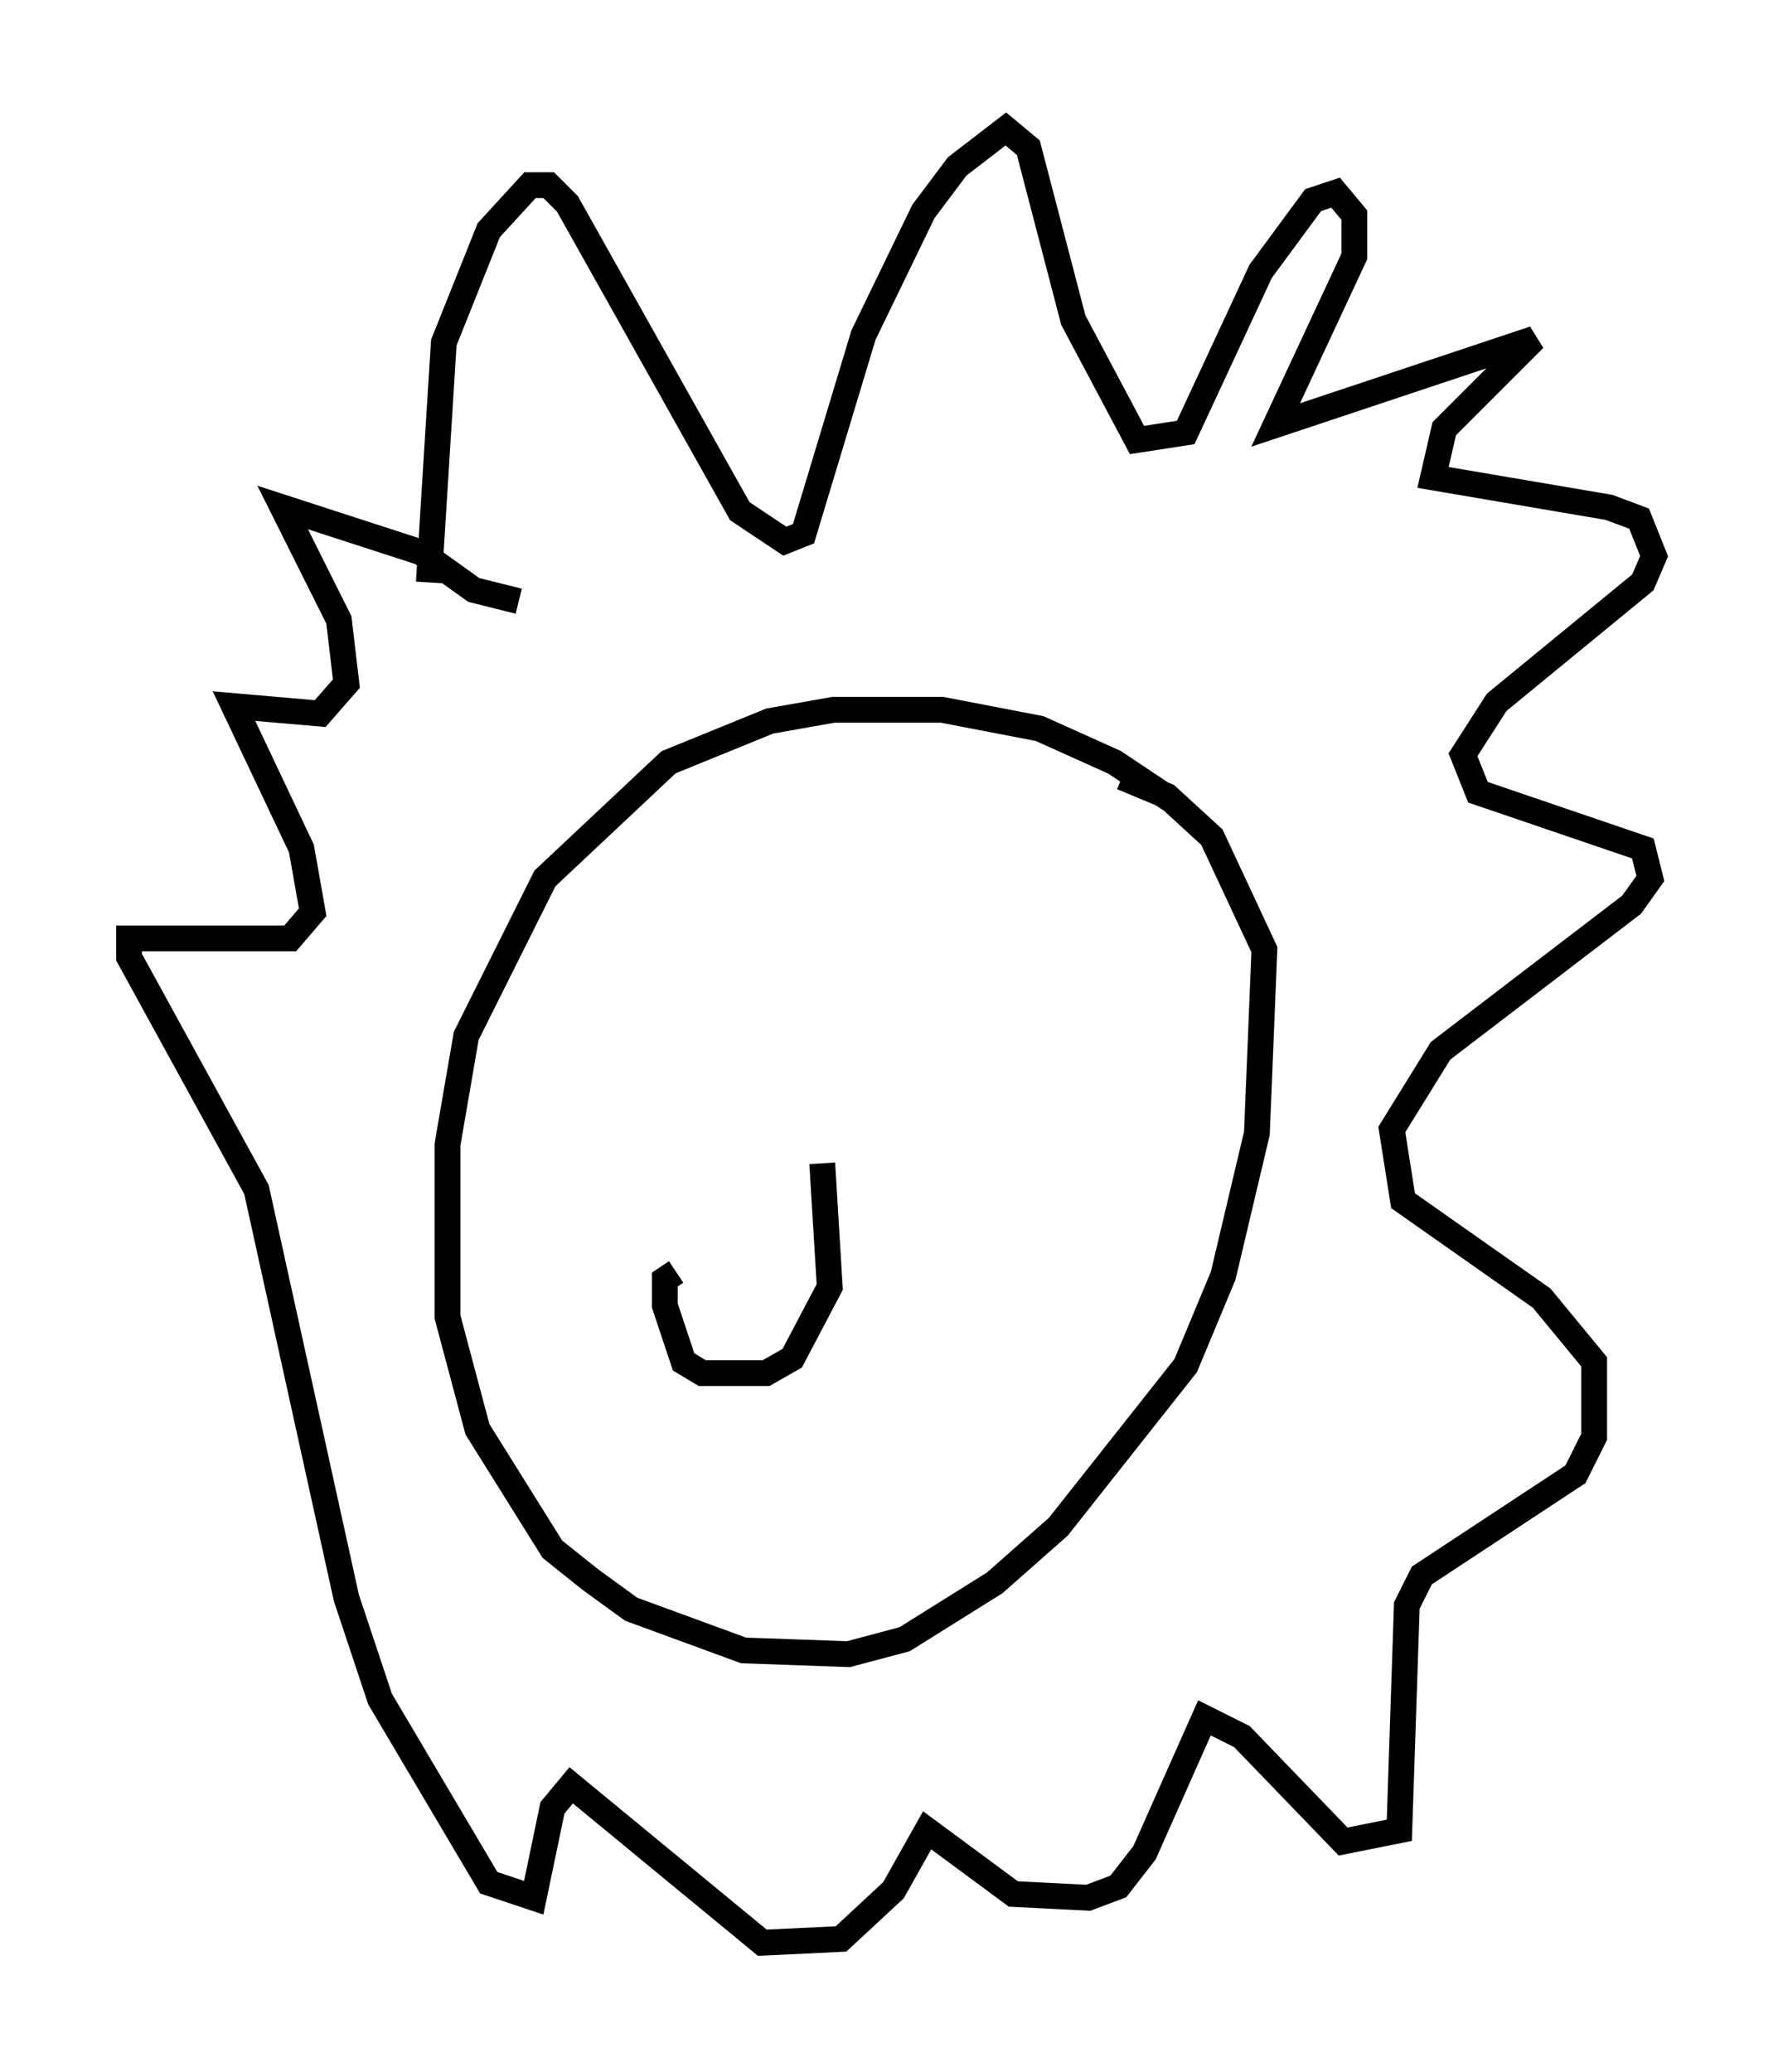 <?xml version="1.0" encoding="utf-8" ?>
<svg baseProfile="full" height="80.302" version="1.1" width="69.117" xmlns="http://www.w3.org/2000/svg" xmlns:ev="http://www.w3.org/2001/xml-events" xmlns:xlink="http://www.w3.org/1999/xlink"><defs /><rect fill="white" height="80.302" width="69.117" x="0" y="0" /><path d="M45.816, 31.871 m-0.436, -0.872 l-2.179, -1.453 -2.905, -1.307 l-3.777, -0.726 -4.212, 0.0 l-2.469, 0.436 -3.922, 1.598 l-4.793, 4.503 -3.05, 6.101 l-0.726, 4.212 0.0, 6.682 l1.162, 4.358 2.905, 4.648 l1.453, 1.162 1.598, 1.162 l4.358, 1.598 4.067, 0.145 l2.179, -0.581 3.486, -2.179 l2.469, -2.179 4.939, -6.246 l1.453, -3.486 1.307, -5.52 l0.291, -7.117 -2.034, -4.358 l-1.743, -1.598 -1.743, -0.726 m-26.871, -7.553 l0.581, -9.296 1.743, -4.358 l1.598, -1.743 0.726, 0.0 l0.726, 0.726 6.682, 11.911 l1.743, 1.162 0.726, -0.291 l2.324, -7.698 2.324, -4.793 l1.307, -1.743 1.888, -1.453 l0.872, 0.726 1.743, 6.682 l2.469, 4.648 1.888, -0.291 l2.905, -6.246 2.034, -2.76 l0.872, -0.291 0.726, 0.872 l0.0, 1.598 -3.05, 6.536 l10.022, -3.341 -3.486, 3.486 l-0.436, 1.888 6.827, 1.162 l1.162, 0.436 0.581, 1.453 l-0.436, 1.017 -5.665, 4.648 l-1.307, 2.034 0.581, 1.453 l6.391, 2.179 0.291, 1.162 l-0.726, 1.017 -7.408, 5.665 l-1.888, 3.05 0.436, 2.76 l5.374, 3.777 2.034, 2.469 l0.0, 2.905 -0.726, 1.453 l-5.955, 3.922 -0.581, 1.162 l-0.291, 8.715 -2.179, 0.436 l-3.922, -4.067 -1.453, -0.726 l-2.324, 5.229 -1.017, 1.307 l-1.162, 0.436 -2.905, -0.145 l-3.341, -2.469 -1.307, 2.324 l-2.034, 1.888 -3.05, 0.145 l-7.408, -6.101 -0.726, 0.872 l-0.726, 3.486 -1.743, -0.581 l-4.212, -7.117 -1.307, -3.922 l-3.486, -15.832 -4.939, -9.006 l0.0, -0.726 6.246, 0.0 l0.872, -1.017 -0.436, -2.469 l-2.615, -5.52 3.341, 0.291 l1.017, -1.162 -0.291, -2.469 l-2.179, -4.358 5.374, 1.743 l2.034, 1.453 1.743, 0.436 m11.765, 21.788 l0.291, 4.793 -1.453, 2.76 l-1.017, 0.581 -2.469, 0.0 l-0.726, -0.436 -0.726, -2.179 l0.0, -1.017 0.436, -0.291 m5.665, 0.872 " fill="none" stroke="black" stroke-width="1" /></svg>